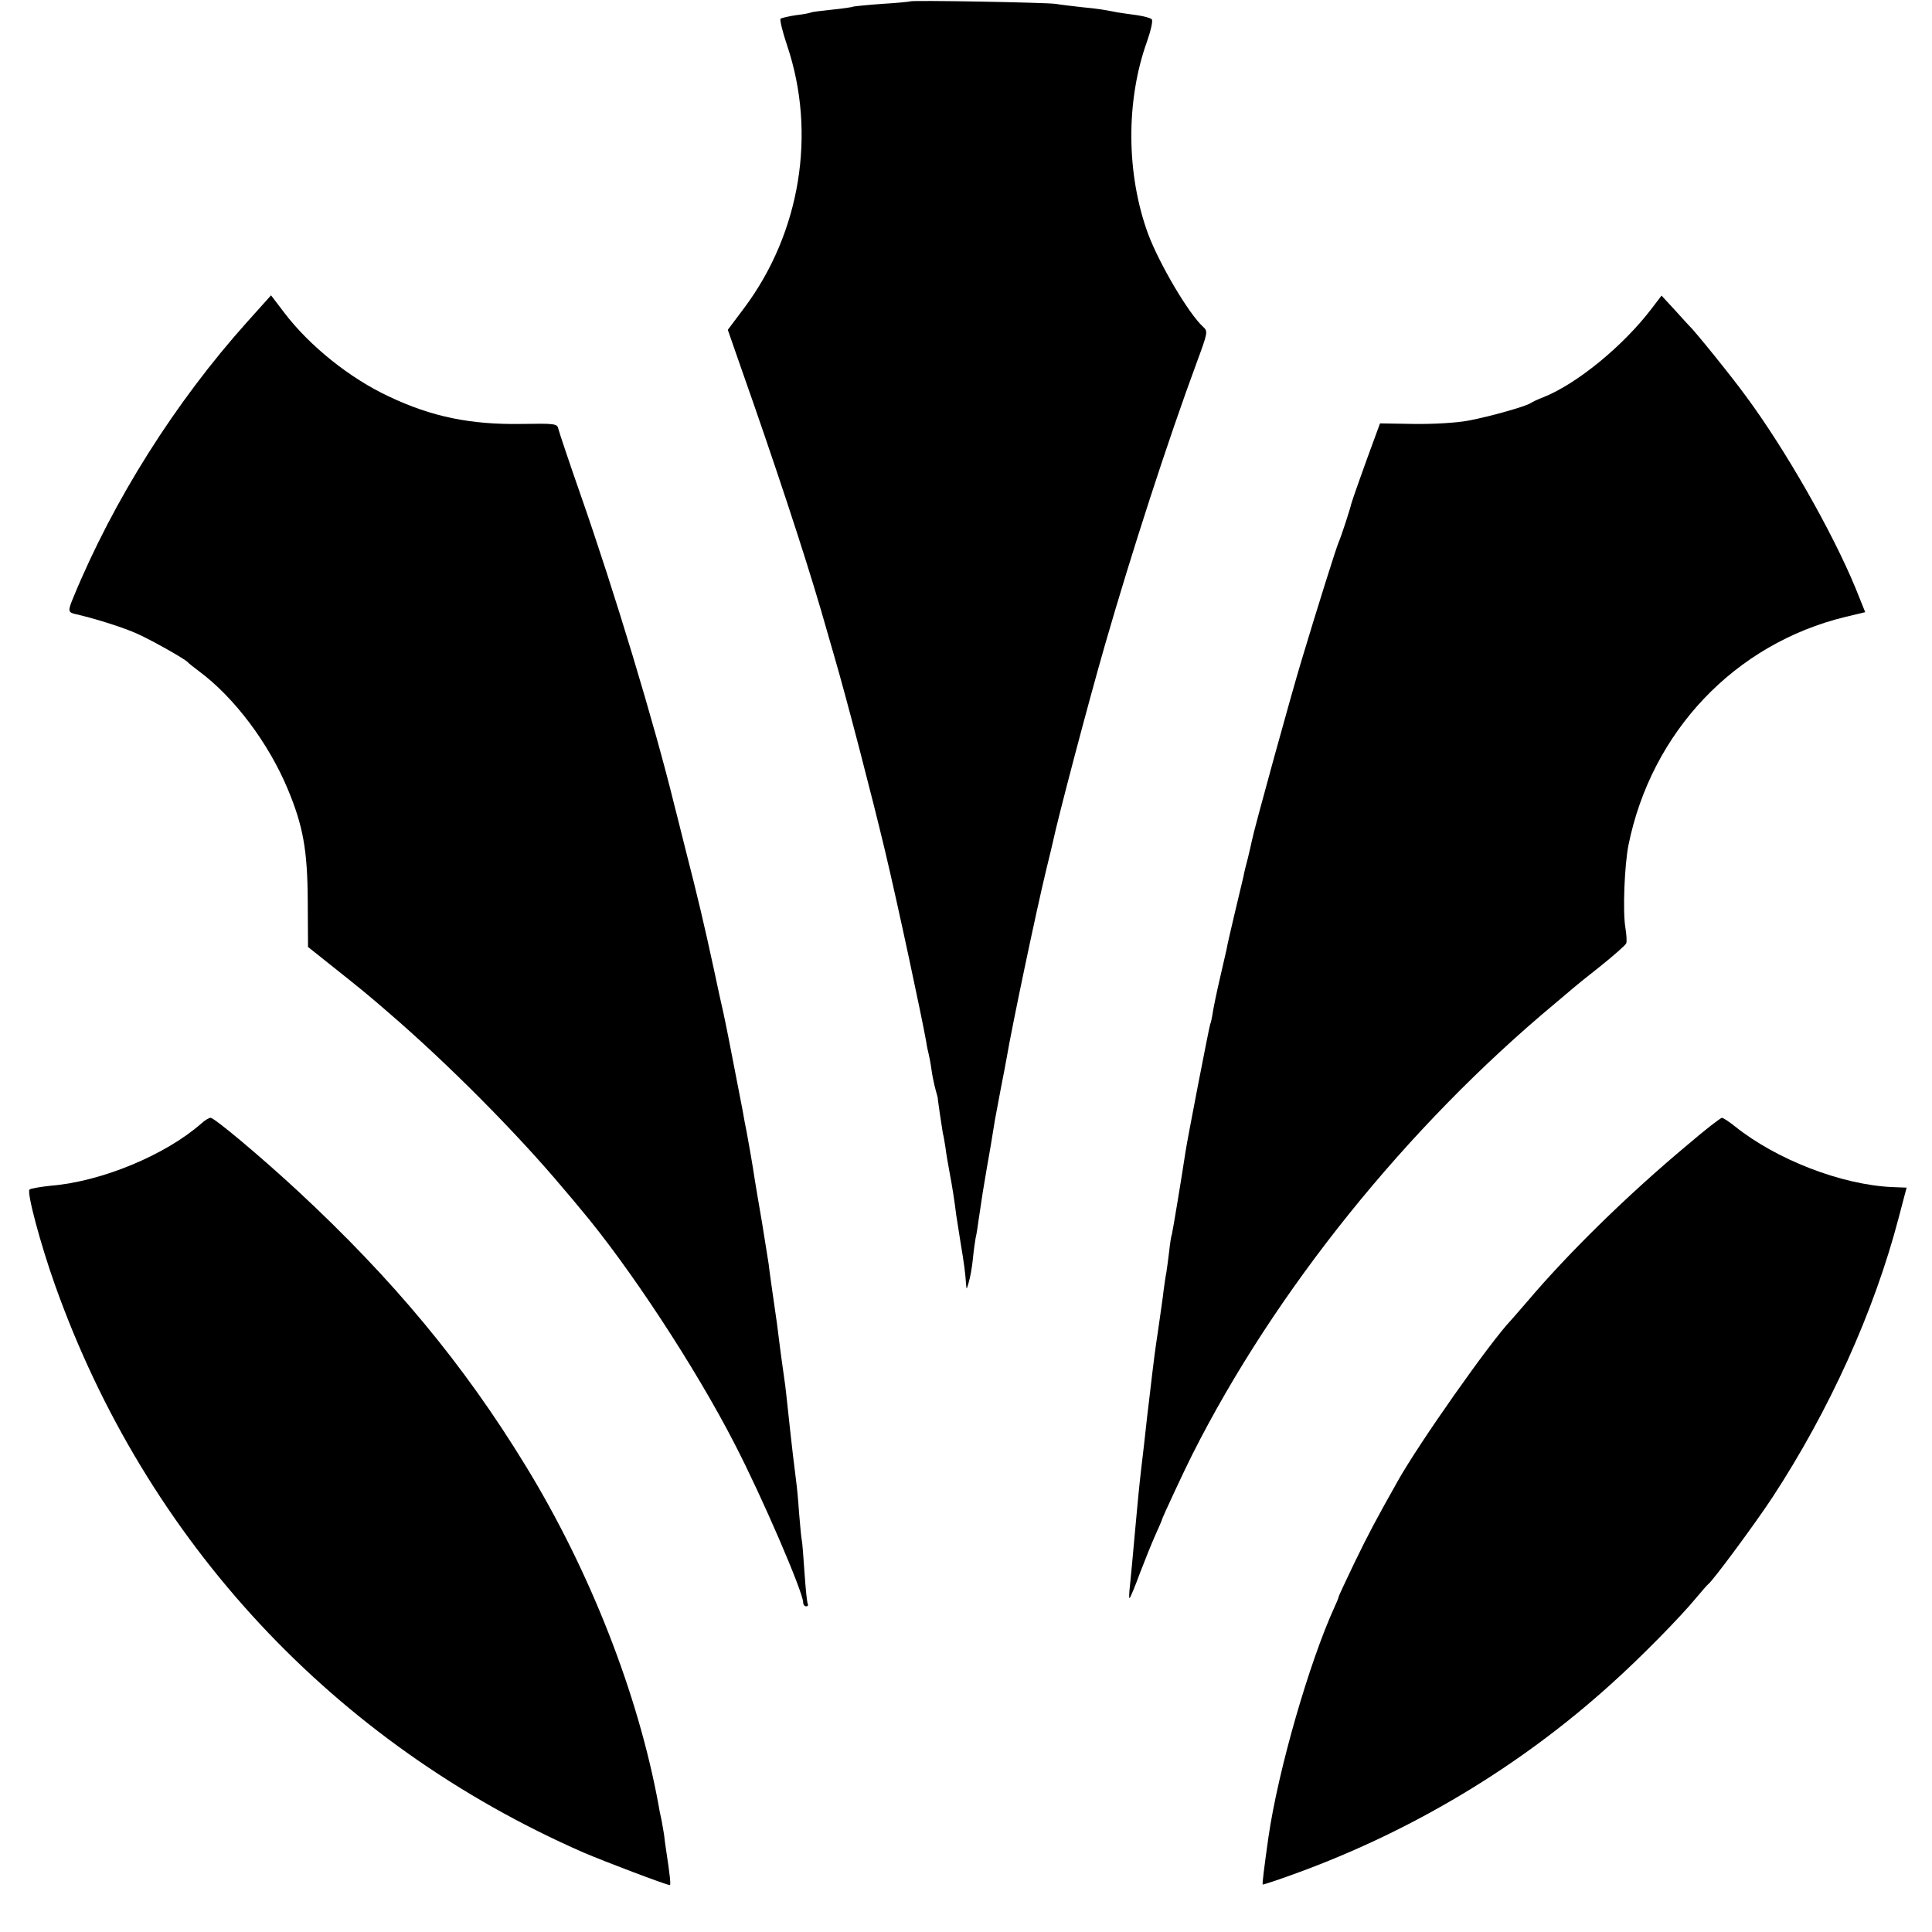 <?xml version="1.0" standalone="no"?>
<!DOCTYPE svg PUBLIC "-//W3C//DTD SVG 20010904//EN"
 "http://www.w3.org/TR/2001/REC-SVG-20010904/DTD/svg10.dtd">
<svg version="1.0" xmlns="http://www.w3.org/2000/svg"
 width="700pt" height="700pt" viewBox="0 0 700 700"
 preserveAspectRatio="xMidYMid meet">
<g transform="translate(0,700) scale(0.1,-0.1)"
fill="#000000" stroke="none">
<path d="M3298 6995 c-1 -1 -48 -6 -102 -9 -55 -4 -102 -9 -105 -10 -3 -2 -37
-7 -76 -11 -38 -4 -72 -8 -76 -10 -3 -2 -28 -7 -55 -10 -27 -4 -52 -10 -56
-13 -3 -4 7 -47 24 -97 107 -318 48 -678 -155 -950 l-60 -80 47 -135 c121
-343 229 -670 291 -882 14 -49 36 -125 49 -170 44 -151 135 -501 182 -698 47
-197 134 -605 150 -695 2 -16 7 -37 9 -45 2 -8 7 -33 10 -56 3 -22 10 -55 15
-73 5 -17 9 -32 8 -34 0 -3 14 -99 18 -122 3 -11 7 -36 10 -55 2 -19 9 -57 14
-85 10 -52 19 -110 25 -160 3 -16 9 -59 15 -95 13 -77 18 -116 20 -150 2 -24
2 -24 10 4 5 16 12 54 15 85 3 31 8 65 10 76 3 11 7 38 10 60 14 96 17 114 30
190 13 75 17 95 30 178 3 17 13 68 21 112 9 44 18 94 21 110 19 113 107 532
144 685 12 47 22 92 24 100 18 86 129 507 189 715 96 333 226 735 334 1027 38
103 39 108 21 124 -52 47 -158 227 -199 336 -80 218 -81 484 -4 698 14 40 22
76 17 80 -4 5 -28 11 -53 15 -25 3 -56 8 -70 10 -52 10 -67 13 -130 19 -36 4
-78 9 -95 12 -35 5 -521 14 -527 9z"/>
<path d="M895 5833 c-260 -290 -484 -645 -629 -997 -21 -51 -21 -55 12 -62 69
-16 171 -48 221 -71 53 -24 170 -90 181 -102 3 -4 21 -18 41 -33 128 -95 252
-260 322 -428 55 -132 71 -220 72 -403 l1 -168 69 -55 c131 -104 149 -119 224
-184 215 -185 465 -437 631 -635 23 -27 52 -61 63 -75 175 -207 417 -575 559
-852 98 -189 248 -537 248 -574 0 -8 5 -14 11 -14 5 0 8 3 6 8 -3 4 -8 54 -12
112 -4 58 -8 112 -10 120 -2 8 -6 53 -10 100 -3 47 -8 96 -10 110 -5 37 -17
137 -30 260 -4 36 -8 76 -10 90 -2 14 -9 66 -16 115 -6 50 -13 99 -14 110 -14
97 -28 194 -30 215 -2 14 -13 81 -24 150 -12 69 -24 141 -27 160 -6 41 -22
134 -29 170 -3 14 -10 50 -15 80 -56 289 -54 279 -69 350 -6 25 -22 99 -36
165 -34 157 -58 259 -102 430 -19 77 -37 147 -39 155 -73 298 -218 777 -340
1126 -42 120 -78 228 -81 240 -4 19 -11 20 -134 18 -184 -3 -325 26 -479 99
-142 66 -289 184 -380 304 l-48 63 -87 -97z"/>
<path d="M5985 5883 c-104 -137 -273 -275 -395 -323 -19 -7 -39 -17 -45 -21
-16 -11 -145 -48 -225 -63 -42 -8 -126 -13 -197 -12 l-123 2 -15 -41 c-39
-105 -87 -241 -89 -250 -4 -19 -37 -120 -46 -140 -9 -21 -74 -227 -135 -430
-36 -119 -172 -612 -179 -650 -2 -11 -9 -40 -15 -65 -7 -25 -14 -55 -16 -67
-3 -12 -17 -71 -31 -130 -14 -60 -28 -119 -30 -133 -3 -13 -14 -62 -25 -109
-11 -47 -22 -101 -25 -120 -3 -20 -7 -38 -9 -41 -3 -5 -84 -423 -90 -465 -12
-81 -46 -286 -49 -297 -3 -7 -7 -35 -10 -63 -3 -27 -8 -61 -10 -75 -3 -14 -7
-43 -10 -65 -2 -22 -12 -87 -20 -145 -9 -58 -18 -127 -21 -155 -3 -27 -8 -66
-10 -85 -5 -39 -12 -101 -20 -175 -3 -27 -8 -66 -10 -85 -7 -60 -14 -132 -20
-200 -13 -143 -16 -177 -21 -225 -3 -27 -4 -48 -1 -45 3 3 20 43 37 90 18 47
43 109 56 138 13 29 24 54 24 56 0 5 84 185 110 236 299 593 777 1187 1315
1635 33 28 62 52 65 55 3 3 46 38 97 78 50 40 93 78 95 84 3 7 1 32 -3 57 -10
61 -3 226 11 298 83 412 386 731 787 828 l71 17 -35 87 c-85 206 -255 503
-396 694 -50 69 -188 240 -207 257 -3 3 -26 28 -52 57 l-48 52 -35 -46z"/>
<path d="M729 2929 c-130 -114 -361 -210 -544 -225 -38 -4 -74 -10 -78 -14
-11 -9 40 -199 92 -345 330 -929 1011 -1661 1915 -2057 77 -33 301 -118 313
-118 4 0 0 39 -13 123 -3 20 -7 47 -8 60 -2 12 -6 36 -9 52 -4 17 -9 41 -11
55 -73 400 -248 848 -482 1230 -223 365 -478 673 -825 995 -134 124 -302 265
-316 265 -6 0 -21 -9 -34 -21z"/>
<path d="M6113 2851 c-213 -178 -427 -387 -578 -565 -28 -32 -55 -64 -61 -70
-76 -80 -332 -444 -409 -581 -80 -142 -106 -191 -158 -298 -31 -65 -57 -120
-57 -123 0 -3 -7 -20 -15 -37 -92 -202 -204 -591 -239 -832 -16 -113 -23 -170
-21 -173 1 -1 51 15 111 37 427 154 822 391 1153 691 106 95 250 242 306 310
21 25 40 47 44 50 17 12 174 225 233 315 206 315 368 672 457 1012 l29 110
-52 2 c-183 8 -419 99 -570 220 -21 17 -43 31 -47 31 -5 0 -62 -44 -126 -99z"/>
</g>
</svg>
